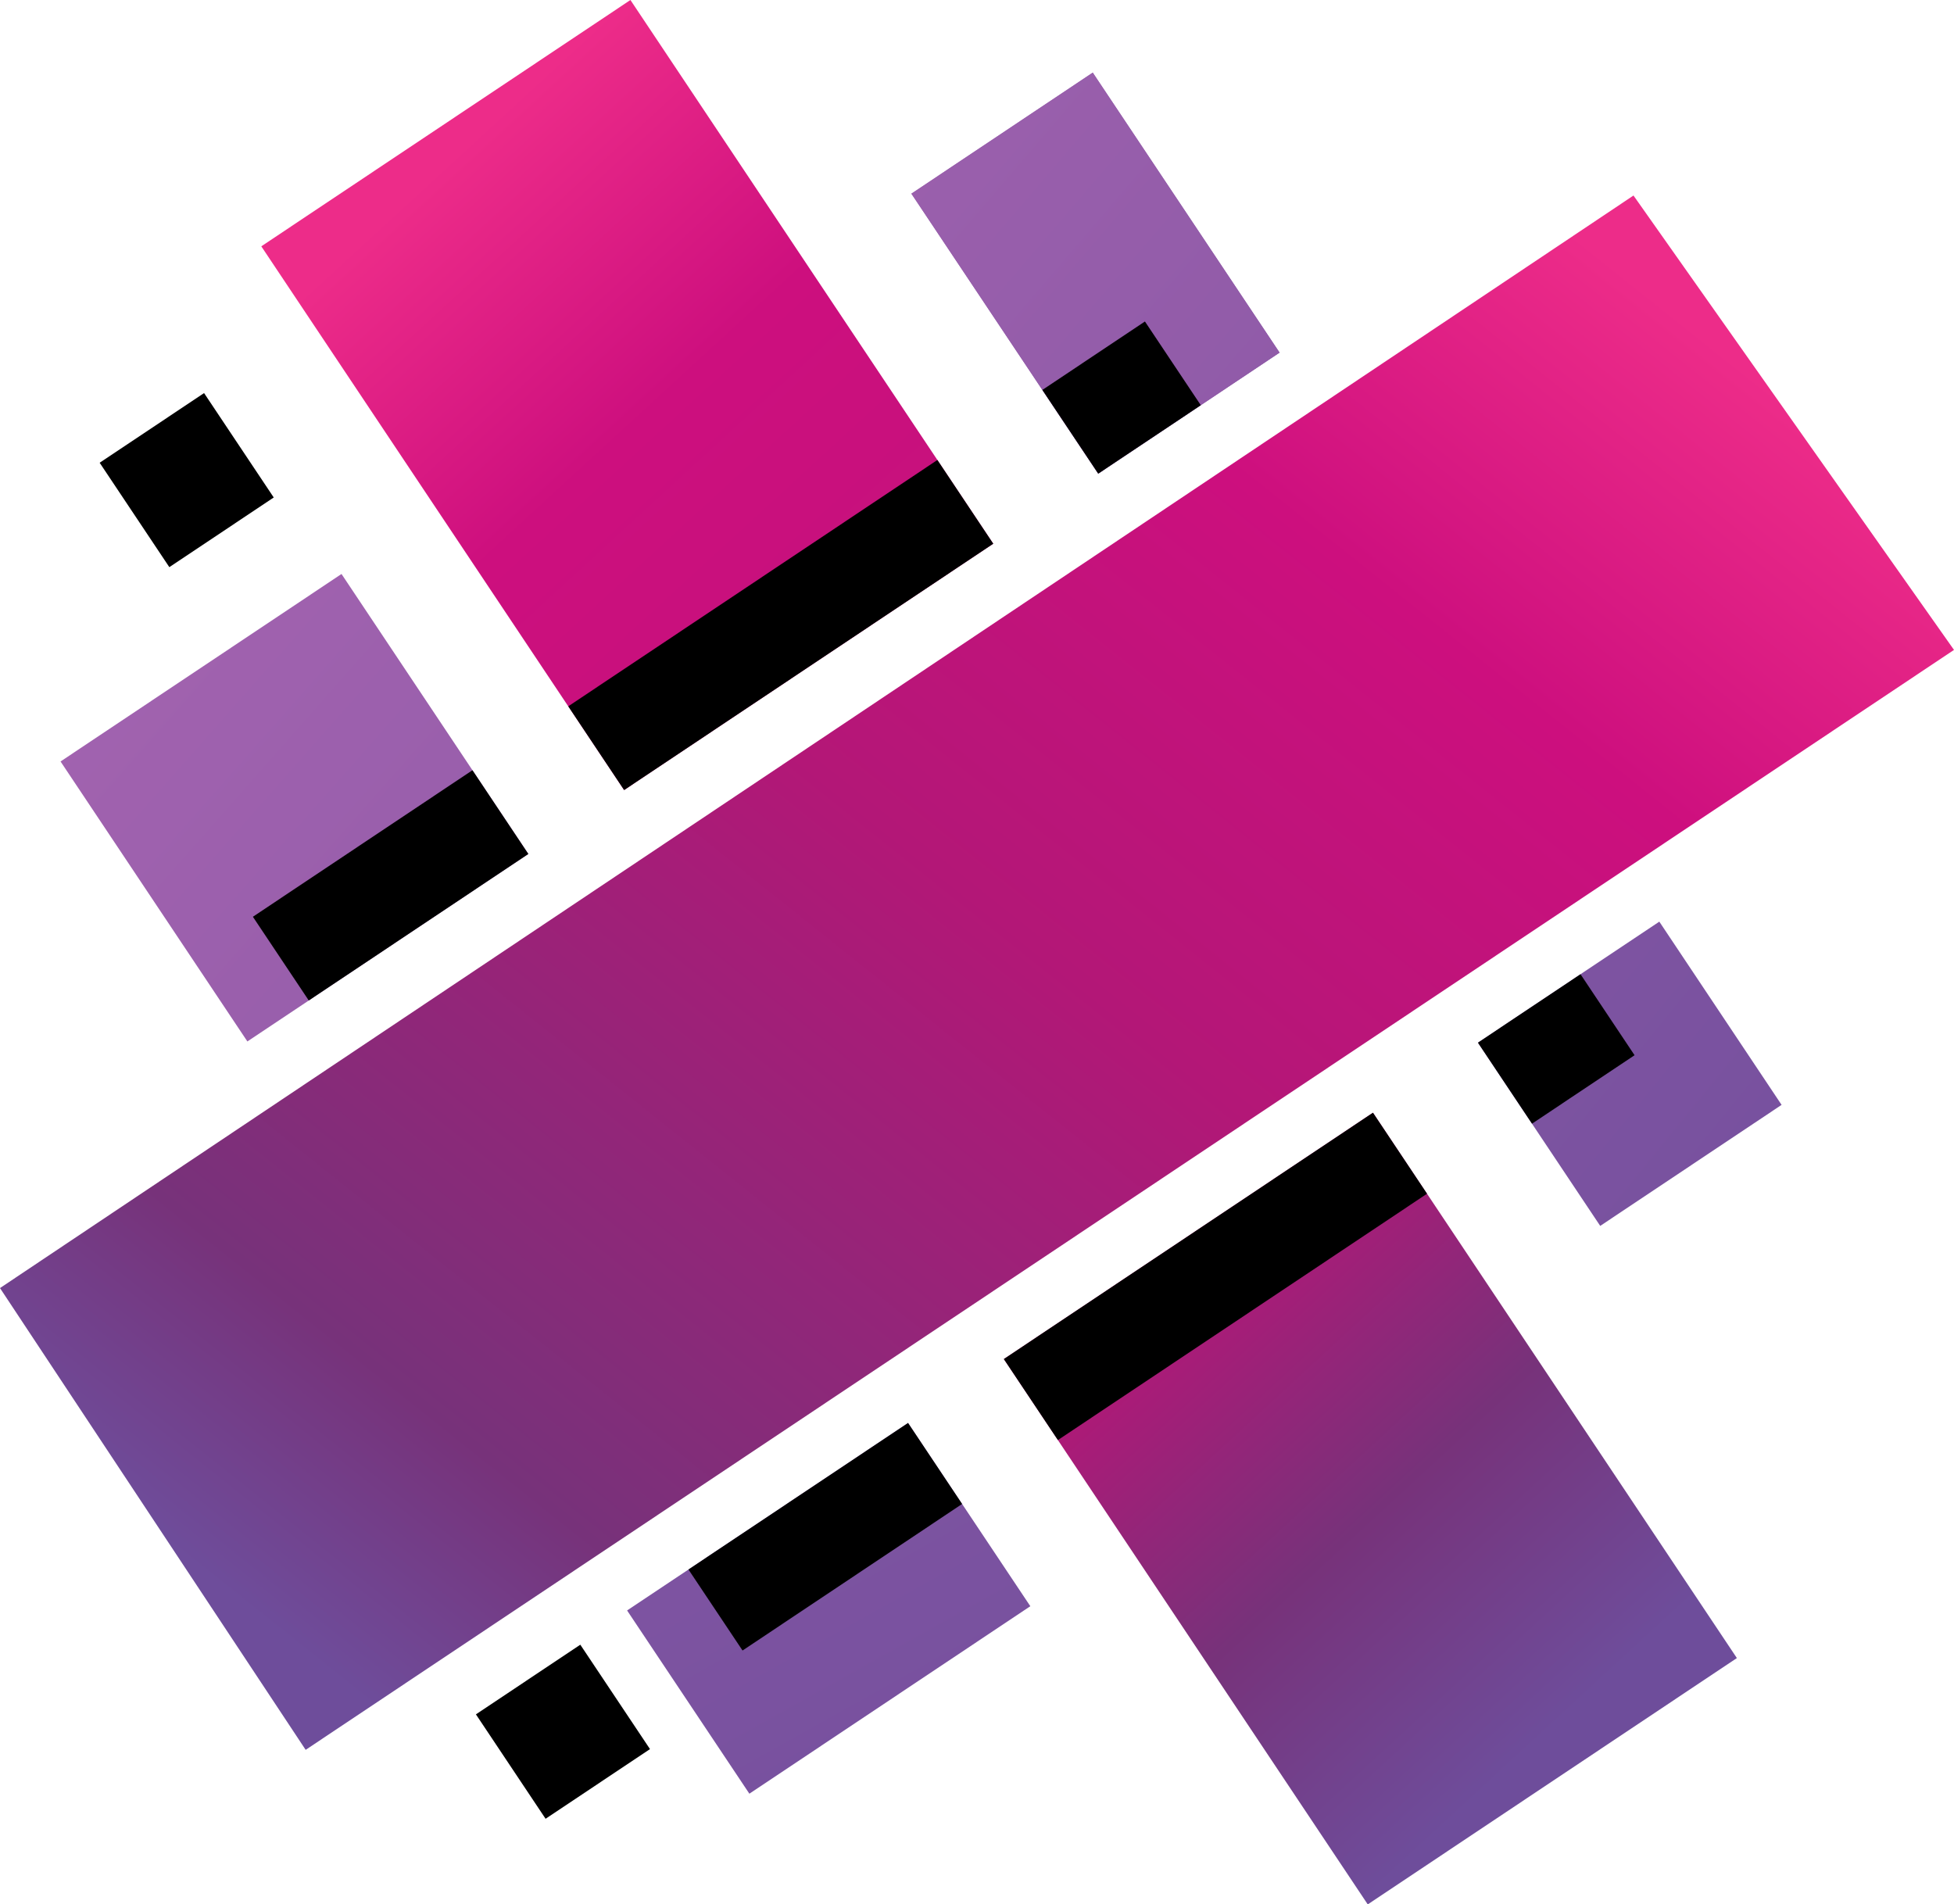 <svg xmlns="http://www.w3.org/2000/svg" viewBox="0 0 255.149 248.668">
  <defs>
    <linearGradient id="a" x1="-69.72" x2="244.284" y1="-47.637" y2="195.371" gradientTransform="scale(.958 1.044)" gradientUnits="userSpaceOnUse">
      <stop offset="0%" stop-color="#C06FBB"/>
      <stop offset="100%" stop-color="#6E4D9B"/>
    </linearGradient>
    <linearGradient id="b" x1="209.603" x2="40.504" y1="219.221" y2="21.257" gradientTransform="scale(.962 1.039)" gradientUnits="userSpaceOnUse">
      <stop offset="0%" stop-color="#6E4D9B"/>
      <stop offset="14%" stop-color="#77327A"/>
      <stop offset="29%" stop-color="#B31777"/>
      <stop offset="84%" stop-color="#CD0F7E"/>
      <stop offset="100%" stop-color="#ED2C89"/>
    </linearGradient>
    <linearGradient id="c" x1="-37.961" x2="205.88" y1="-156.047" y2="245.473" gradientTransform="scale(1.043 .959)" gradientUnits="userSpaceOnUse">
      <stop offset="0%" stop-color="#C06FBB"/>
      <stop offset="100%" stop-color="#6E4D9B"/>
    </linearGradient>
    <linearGradient id="d" x1="-131.951" x2="234.455" y1="-64.777" y2="234.562" gradientTransform="scale(.999 1.001)" gradientUnits="userSpaceOnUse">
      <stop offset="0%" stop-color="#C06FBB"/>
      <stop offset="100%" stop-color="#6E4D9B"/>
    </linearGradient>
    <linearGradient id="e" x1="-76.85" x2="264.24" y1="-65.708" y2="235.269" gradientTransform="scale(1 1)" gradientUnits="userSpaceOnUse">
      <stop offset="0%" stop-color="#C06FBB"/>
      <stop offset="100%" stop-color="#6E4D9B"/>
    </linearGradient>
    <linearGradient id="f" x1="226.01" x2="56.485" y1="223.797" y2="24.736" gradientTransform="scale(.963 1.039)" gradientUnits="userSpaceOnUse">
      <stop offset="0%" stop-color="#6E4D9B"/>
      <stop offset="14%" stop-color="#77327A"/>
      <stop offset="29%" stop-color="#B31777"/>
      <stop offset="84%" stop-color="#CD0F7E"/>
      <stop offset="100%" stop-color="#ED2C89"/>
    </linearGradient>
    <linearGradient id="g" x1="-69.71" x2="244.278" y1="-60.207" y2="232.889" gradientTransform="scale(.958 1.044)" gradientUnits="userSpaceOnUse">
      <stop offset="0%" stop-color="#C06FBB"/>
      <stop offset="100%" stop-color="#6E4D9B"/>
    </linearGradient>
    <linearGradient id="h" x1="26.884" x2="205.101" y1="233.006" y2="55.336" gradientTransform="scale(1.121 .892)" gradientUnits="userSpaceOnUse">
      <stop offset="0%" stop-color="#6E4D9B"/>
      <stop offset="14%" stop-color="#77327A"/>
      <stop offset="53%" stop-color="#B31777"/>
      <stop offset="79%" stop-color="#CD0F7E"/>
      <stop offset="100%" stop-color="#ED2C89"/>
    </linearGradient>
  </defs>
  <path d="m167.876 46.369-23.68 15.804L119.8 25.615 143.48 9.81l24.395 36.559z" style="fill:url(#a)" transform="translate(-.792 -.326)"/>
  <path d="m187.129 156.2 40.46 60.63-48.198 32.165-40.46-60.632-7.06-10.576 48.2-32.165 7.058 10.577z" style="fill:url(#b)" transform="translate(-.792 -.326)"/>
  <path d="m126.422 196.71 8.908 13.349-36.686 24.482-15.967-23.926 8.015-5.348 28.672-19.134 7.058 10.577z" style="fill:url(#c)" transform="translate(-.792 -.326)"/>
  <path d="m207.172 127.537 10.29-6.867 15.966 23.926-23.683 15.804-8.908-13.348 13.393-8.938-7.058-10.577zm-6.335 19.515-7.058-10.577 13.393-8.938 7.058 10.577-13.393 8.938z" style="fill:url(#d)" transform="translate(-.792 -.326)"/>
  <path d="m41.11 130.967-8.015 5.348L8.698 99.756l36.687-24.482 17.1 25.627-28.671 19.134L62.486 100.9l7.296 10.933-28.673 19.133z" style="fill:url(#e)" transform="translate(-.792 -.326)"/>
  <path d="m130.489 71.322-48.2 32.165-7.295-10.933L34.912 32.49 83.112.326l40.081 60.063z" style="fill:url(#f)" transform="translate(-.792 -.326)"/>
  <path d="m157.59 53.238-13.393 8.937-7.297-10.933-17.1-25.626L143.483 9.81 167.88 46.37l-10.29 6.868z" style="fill:url(#g)" transform="translate(-.792 -.326)"/>
  <path d="m96.959 215.518-7.06-10.577 28.673-19.134 7.058 10.577-28.671 19.134z"/>
  <path d="m200.045 146.725-7.058-10.577 13.393-8.938 7.058 10.577-13.393 8.938z"/>
  <path d="m40.318 130.64-7.296-10.932 28.672-19.134 7.296 10.934-28.672 19.133z"/>
  <path d="m143.405 61.848-7.296-10.932 13.394-8.938 7.295 10.933-13.393 8.937z"/>
  <path d="m186.337 155.873-48.198 32.164-7.059-10.576 48.2-32.165 7.057 10.577z"/>
  <path d="m122.402 60.063 7.295 10.933-48.2 32.165-7.295-10.934 48.2-32.164z"/>
  <path d="m26.647 51.327 9.097 13.632-13.632 9.098-9.098-13.633z"/>
  <path d="m75.776 214.758 9.098 13.633-13.633 9.097-9.097-13.633z"/>
  <path d="M40.704 228.814.792 168.518 214.089 25.856l41.852 59.333L40.704 228.814z" style="fill:url(#h)" transform="translate(-.792 -.326)"/>
</svg>
